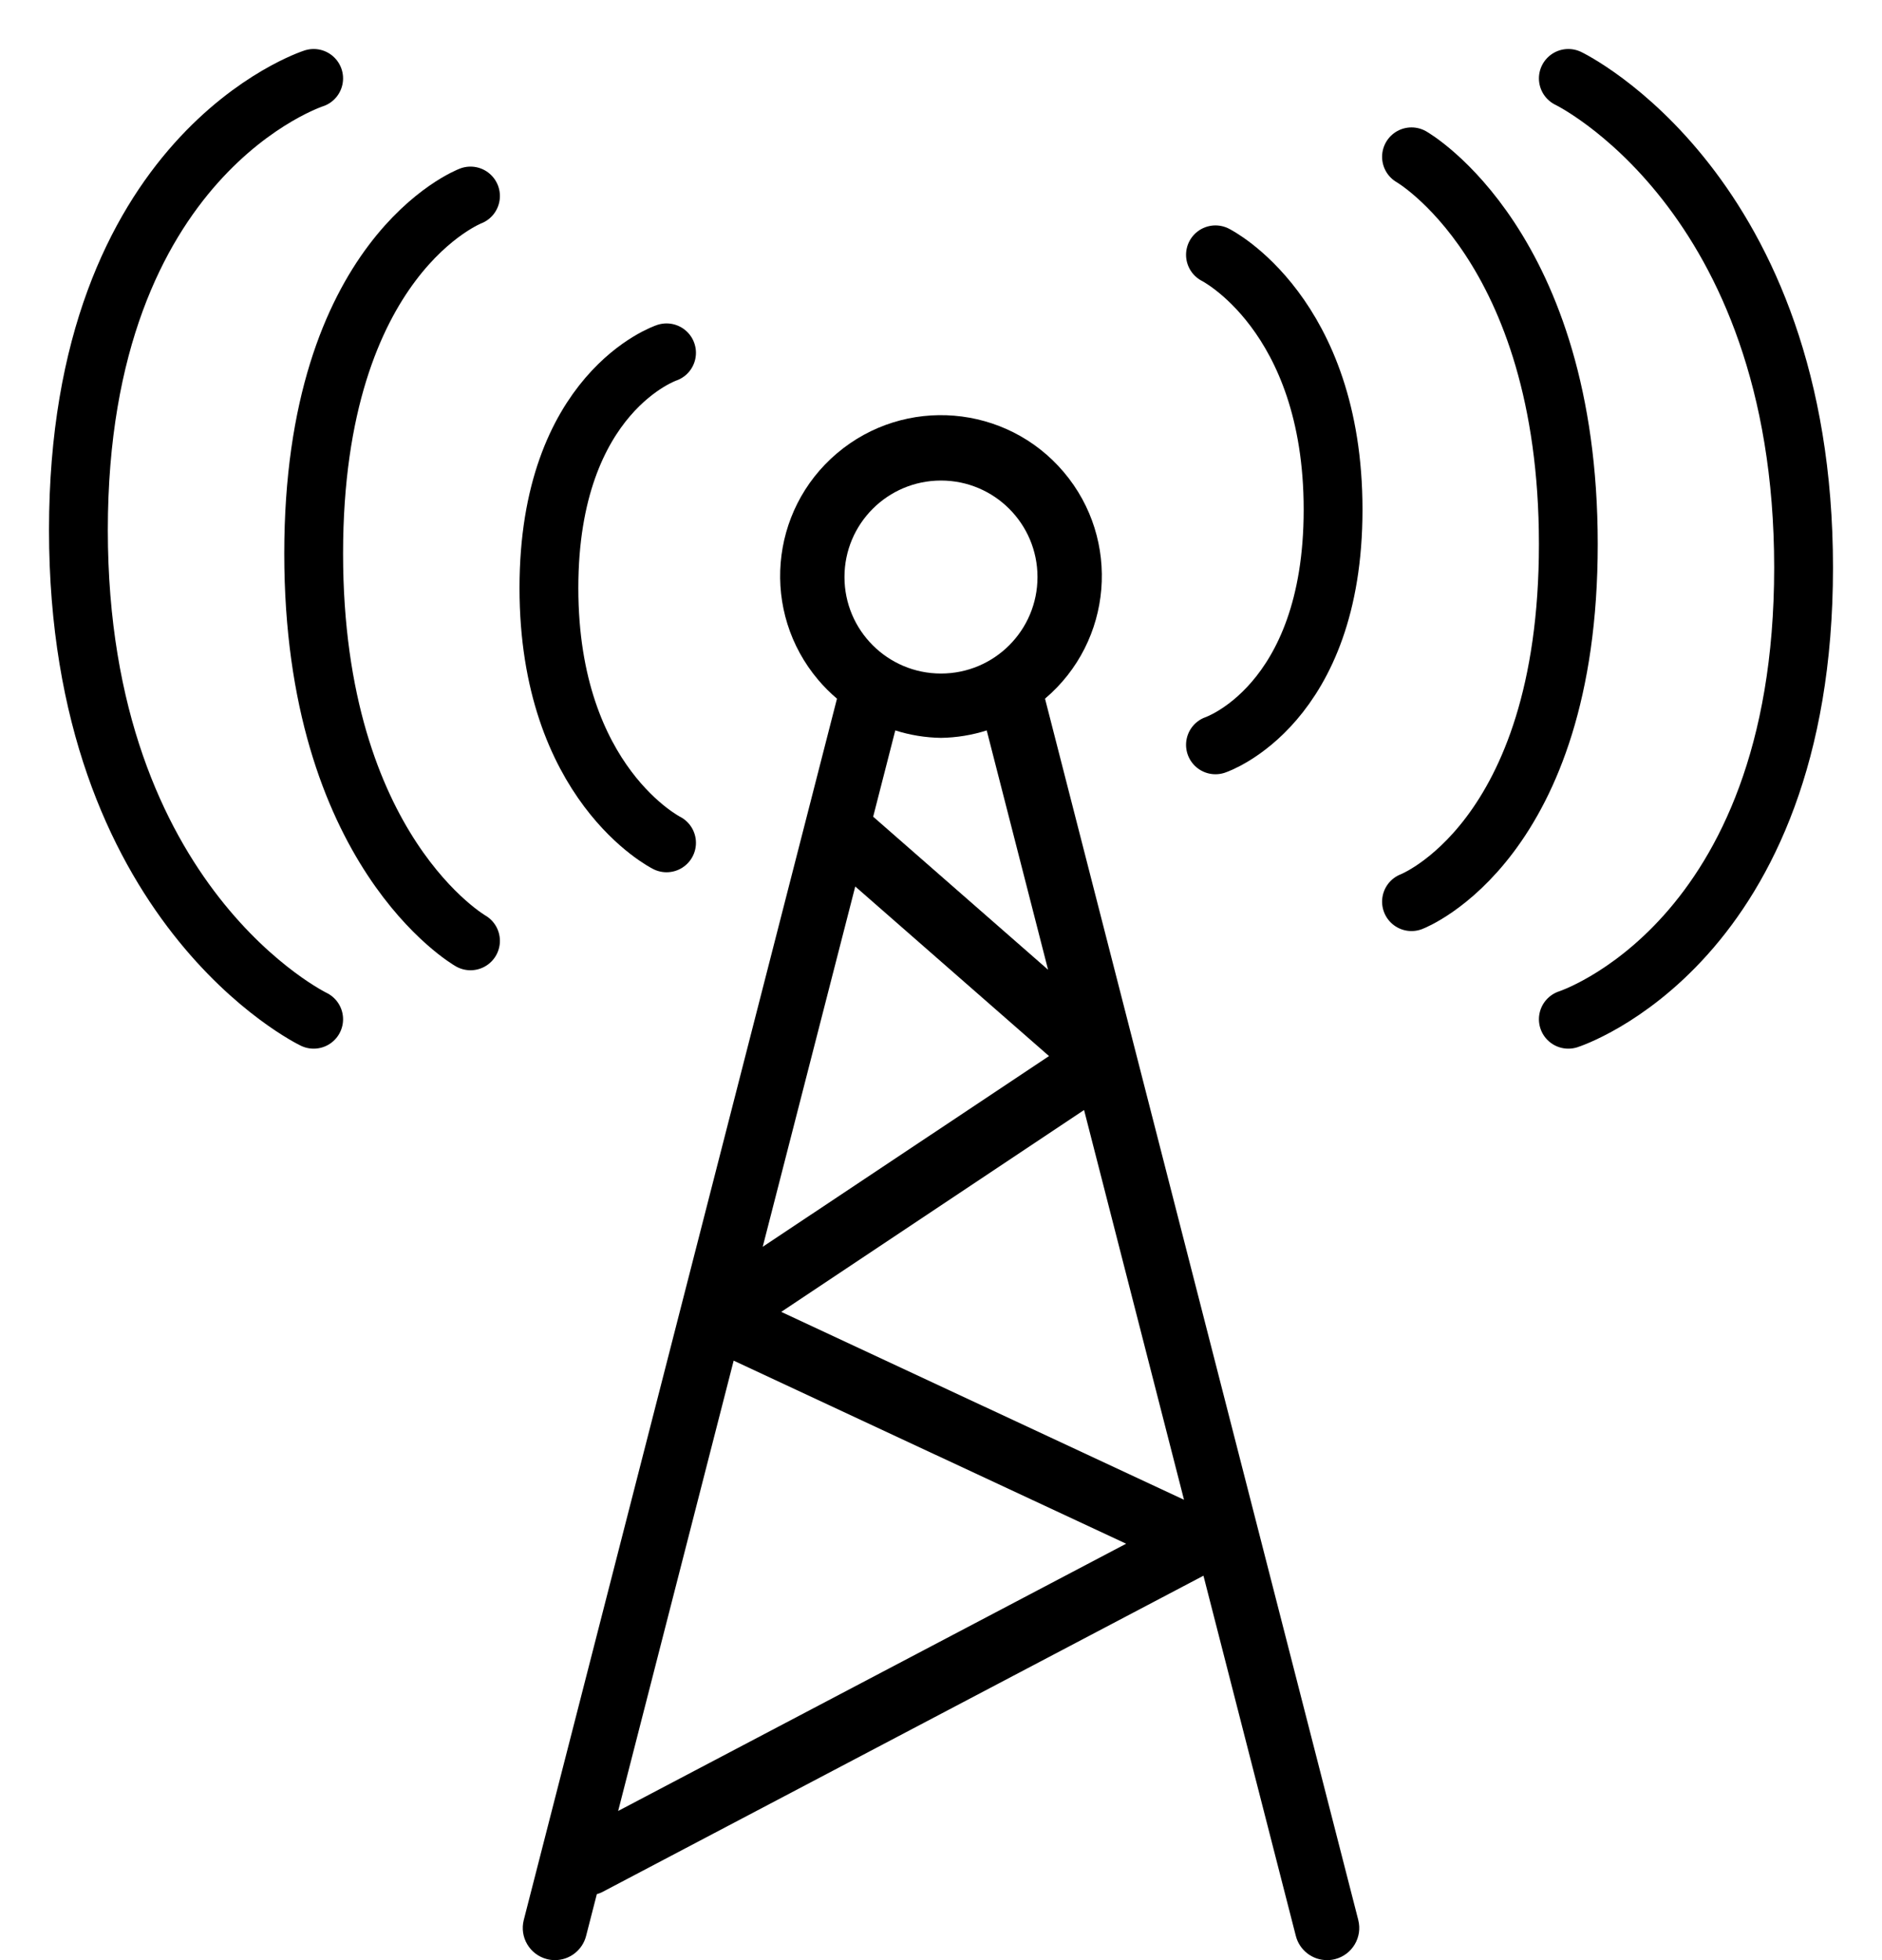 <svg width="48" height="50" viewBox="0 0 48 50" fill="none" xmlns="http://www.w3.org/2000/svg">
<g clip-path="url(#clip0)">
<path d="M34.642 48.975L26.653 17.822C28.381 16.357 28.594 13.768 27.129 12.04C25.664 10.312 23.076 10.098 21.347 11.563C19.619 13.028 19.405 15.617 20.87 17.345C21.016 17.517 21.175 17.677 21.347 17.822L13.359 48.975C13.246 49.414 13.511 49.861 13.949 49.974C13.95 49.974 13.95 49.974 13.951 49.975C14.017 49.991 14.085 50 14.154 50C14.528 50 14.855 49.746 14.948 49.384L15.222 48.317C15.268 48.304 15.313 48.287 15.356 48.266L30.694 40.194L33.05 49.383C33.143 49.746 33.471 50.001 33.846 50C33.915 50 33.983 49.992 34.05 49.975C34.489 49.862 34.754 49.416 34.642 48.977C34.642 48.976 34.642 48.976 34.642 48.975ZM26.731 24.737L22.27 20.833L22.834 18.632C23.211 18.752 23.604 18.816 24 18.822C24.396 18.816 24.789 18.752 25.166 18.632L26.731 24.737ZM24 12.258C25.359 12.258 26.461 13.36 26.461 14.719C26.461 16.079 25.359 17.181 24 17.181C22.64 17.181 21.538 16.079 21.538 14.719C21.538 13.36 22.64 12.258 24 12.258ZM21.813 22.613L26.755 26.939L19.453 31.804L21.813 22.613ZM15.766 46.195L18.712 34.708L28.722 39.378L15.766 46.195ZM19.925 33.464L27.649 28.315L30.198 38.257L19.925 33.464Z" fill="black"/>
<path d="M17 9C17 9 14 10 14 15C14 20 17 21.5 17 21.5" stroke="black" stroke-width="1.5" stroke-linecap="round"/>
<path d="M12 5C12 5 8 6.52 8 14.12C8 21.72 12 24 12 24" stroke="black" stroke-width="1.5" stroke-linecap="round"/>
<path d="M8 2C8 2 2 3.92 2 13.52C2 23.12 8 26 8 26" stroke="black" stroke-width="1.5" stroke-linecap="round"/>
<path d="M31 19C31 19 34 18 34 13C34 8 31 6.5 31 6.5" stroke="black" stroke-width="1.5" stroke-linecap="round"/>
<path d="M36 23C36 23 40 21.48 40 13.88C40 6.28 36 4 36 4" stroke="black" stroke-width="1.5" stroke-linecap="round"/>
<path d="M40 26C40 26 46 24.08 46 14.48C46 4.88 40 2 40 2" stroke="black" stroke-width="1.5" stroke-linecap="round"/>
</g>
<defs>
<clipPath id="clip0">
<rect width="48" height="50" fill="white"/>
</clipPath>
</defs>
</svg>
